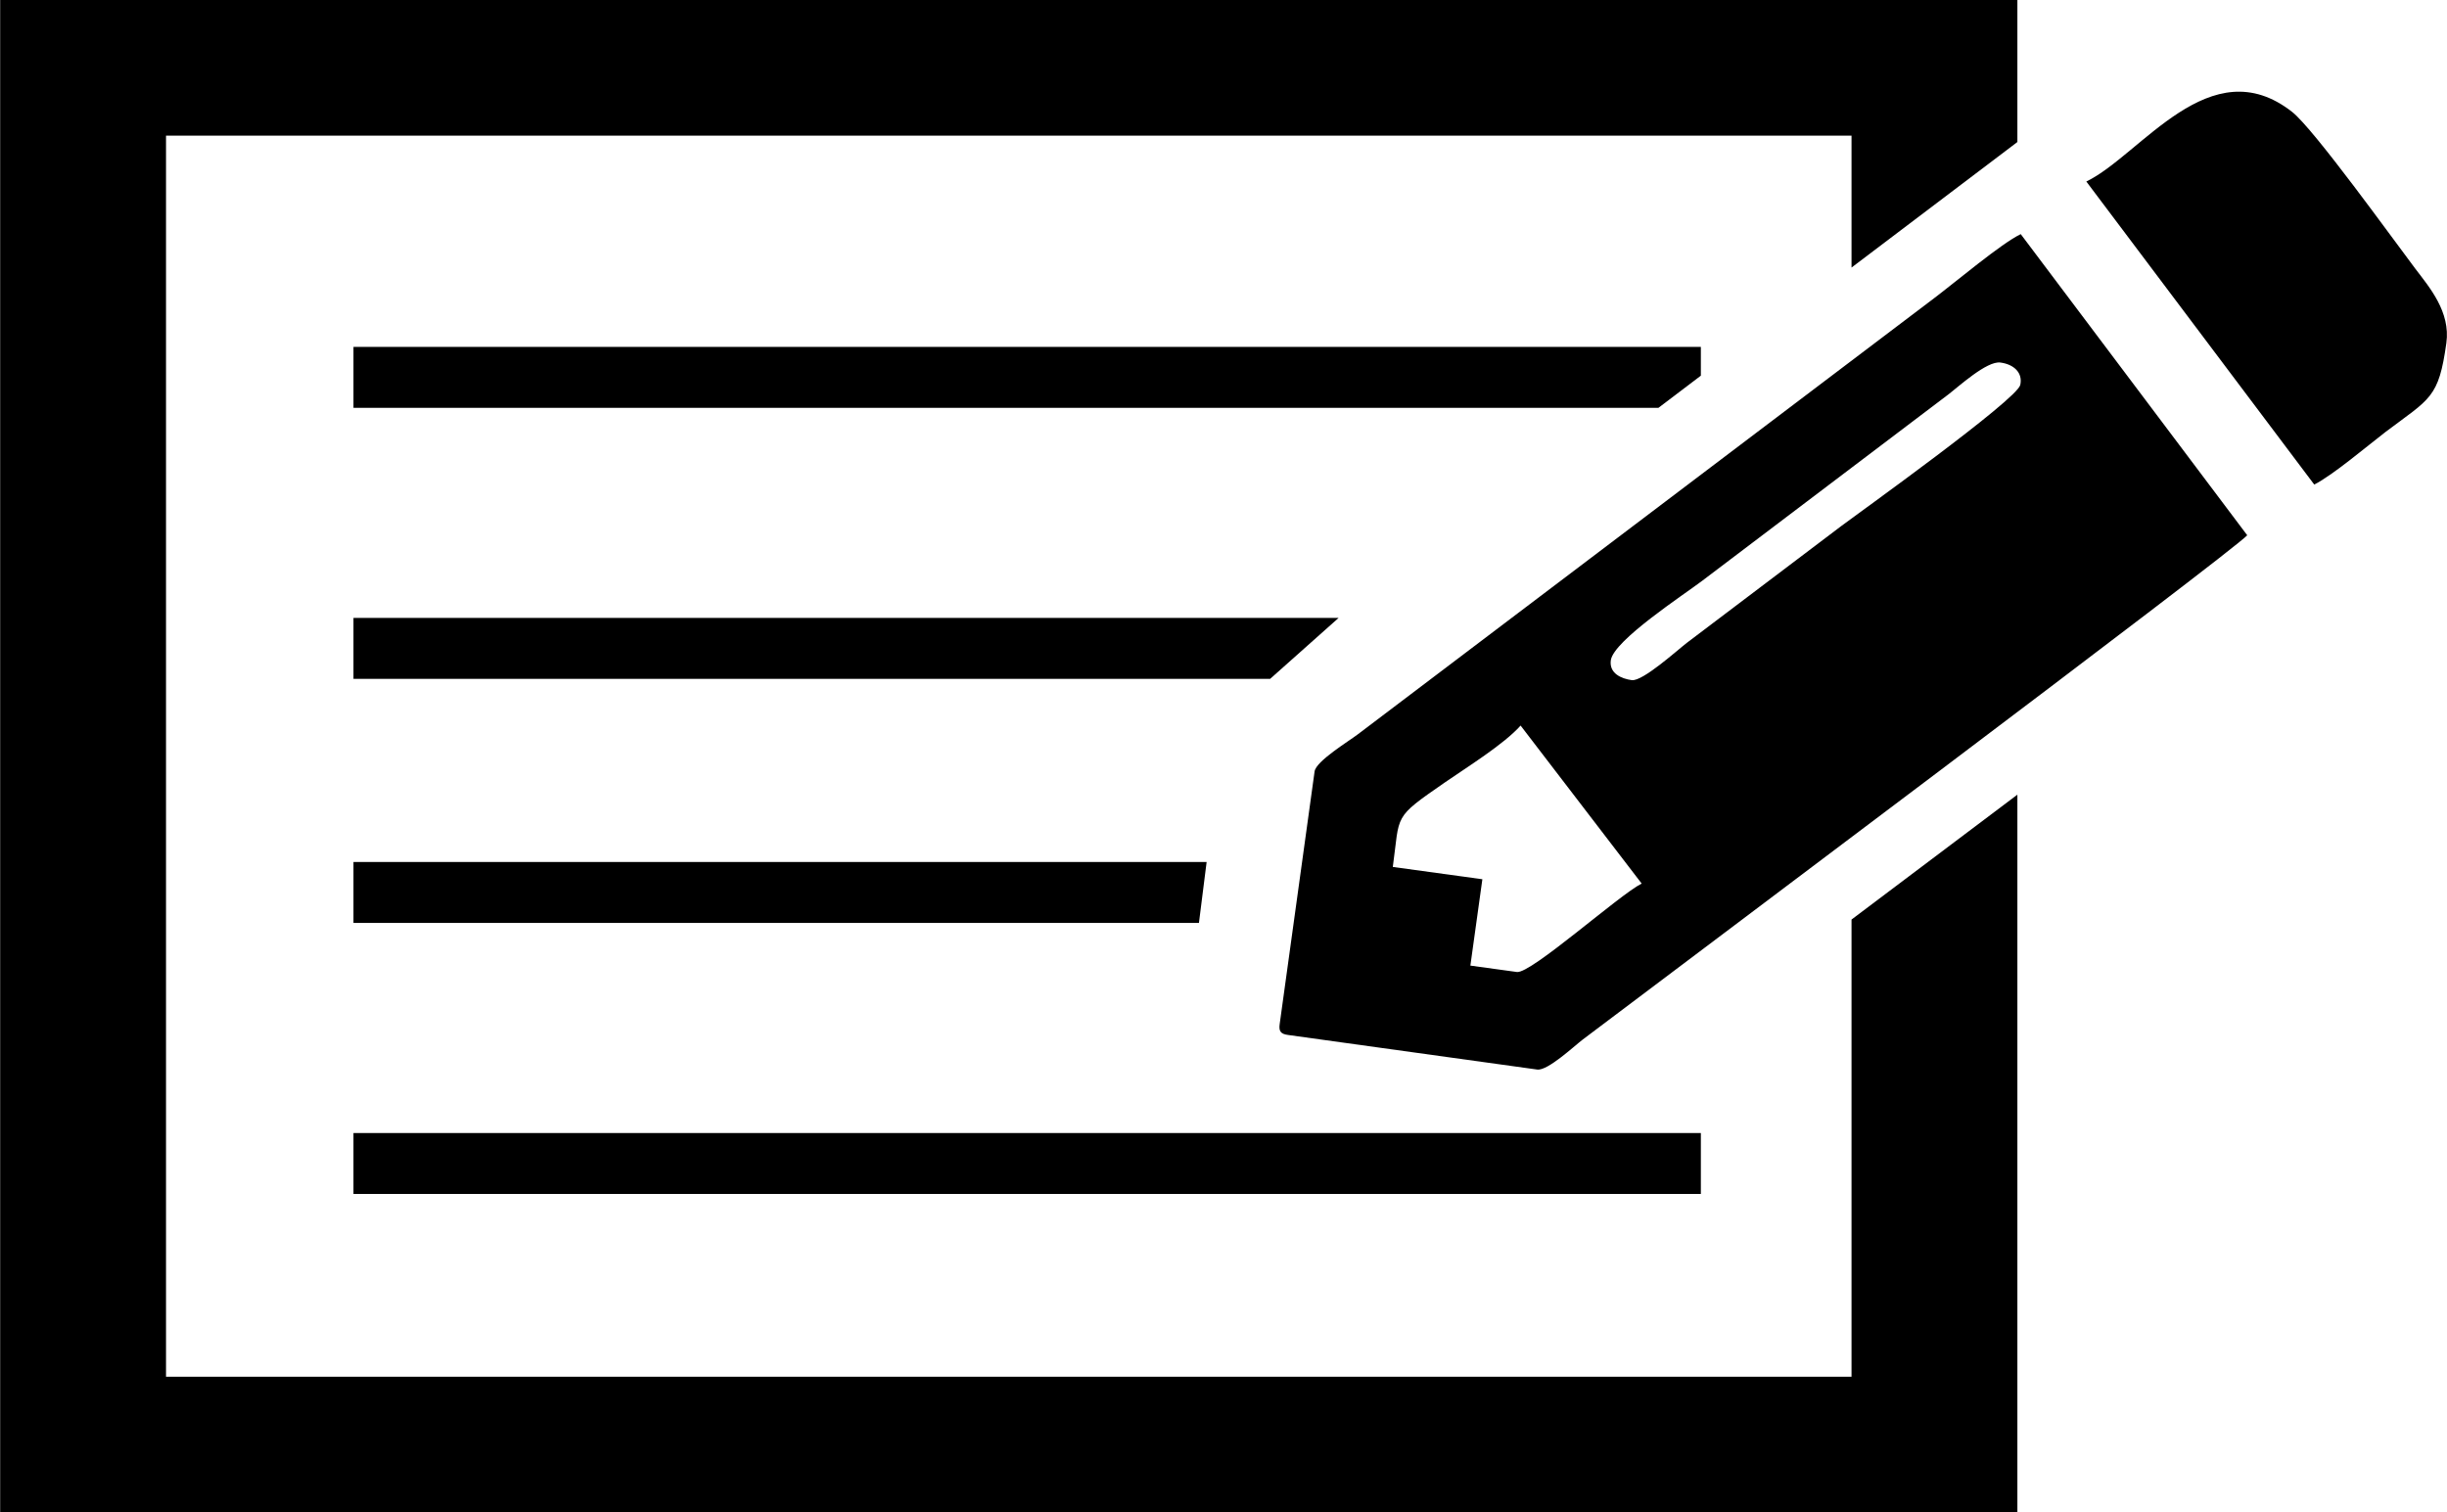 <?xml version="1.0" encoding="UTF-8"?>
<!DOCTYPE svg PUBLIC "-//W3C//DTD SVG 1.1//EN" "http://www.w3.org/Graphics/SVG/1.1/DTD/svg11.dtd">
<!-- Creator: CorelDRAW X8 -->
<svg xmlns="http://www.w3.org/2000/svg" xml:space="preserve" width="152.993mm" height="94.573mm" version="1.1" style="shape-rendering:geometricPrecision; text-rendering:geometricPrecision; image-rendering:optimizeQuality; fill-rule:evenodd; clip-rule:evenodd"
viewBox="0 0 15299 9457"
 xmlns:xlink="http://www.w3.org/1999/xlink">
 <defs>
  <style type="text/css">
   <![CDATA[
    .fil0 {fill:#000000}
   ]]>
  </style>
 </defs>
 <g id="Слой_x0020_1">
  <g id="_1634326083840">
   <path class="fil0" d="M1 -2l12612 0 0 890 -1037 785 0 -825 -10538 0 0 7761 10538 0 0 -2859c309,-233 670,-504 1037,-781l0 4490 -12612 0 0 -9461z"/>
   <polygon class="fil0" points="2210,2169 10634,2169 10634,2349 10369,2550 2210,2550 "/>
   <polygon class="fil0" points="2210,3864 8369,3864 7941,4245 2210,4245 "/>
   <polygon class="fil0" points="2210,5390 7544,5390 7496,5771 2210,5771 "/>
   <rect class="fil0" x="2210" y="7085" width="8424" height="381"/>
   <path class="fil0" d="M9484 6078l-291 -40 75 -540 -560 -77c46,-333 -3,-301 325,-528 136,-94 370,-239 474,-356l757 988c-140,70 -692,565 -780,553zm3560 -4943l1425 1895c114,-57 335,-244 447,-330 279,-210 331,-210 379,-555 27,-195 -106,-349 -195,-466 -137,-181 -633,-872 -769,-979 -513,-403 -946,270 -1287,435zm-2842 3118c-65,-9 -142,-42 -131,-124 17,-124 458,-411 571,-497l1536 -1163c66,-50 244,-214 329,-202 84,11 141,64 124,140 -21,93 -1026,812 -1116,880l-969 733c-61,47 -276,242 -344,233zm-1983 571l-218 1578c-7,47 6,64 54,70l1556 216c65,9 230,-146 285,-188 489,-370 4061,-3049 4154,-3153l-1416 -1883c-120,57 -408,300 -542,401l-3603 2727c-56,43 -261,167 -270,232z"/>
  </g>
 </g>
</svg>

